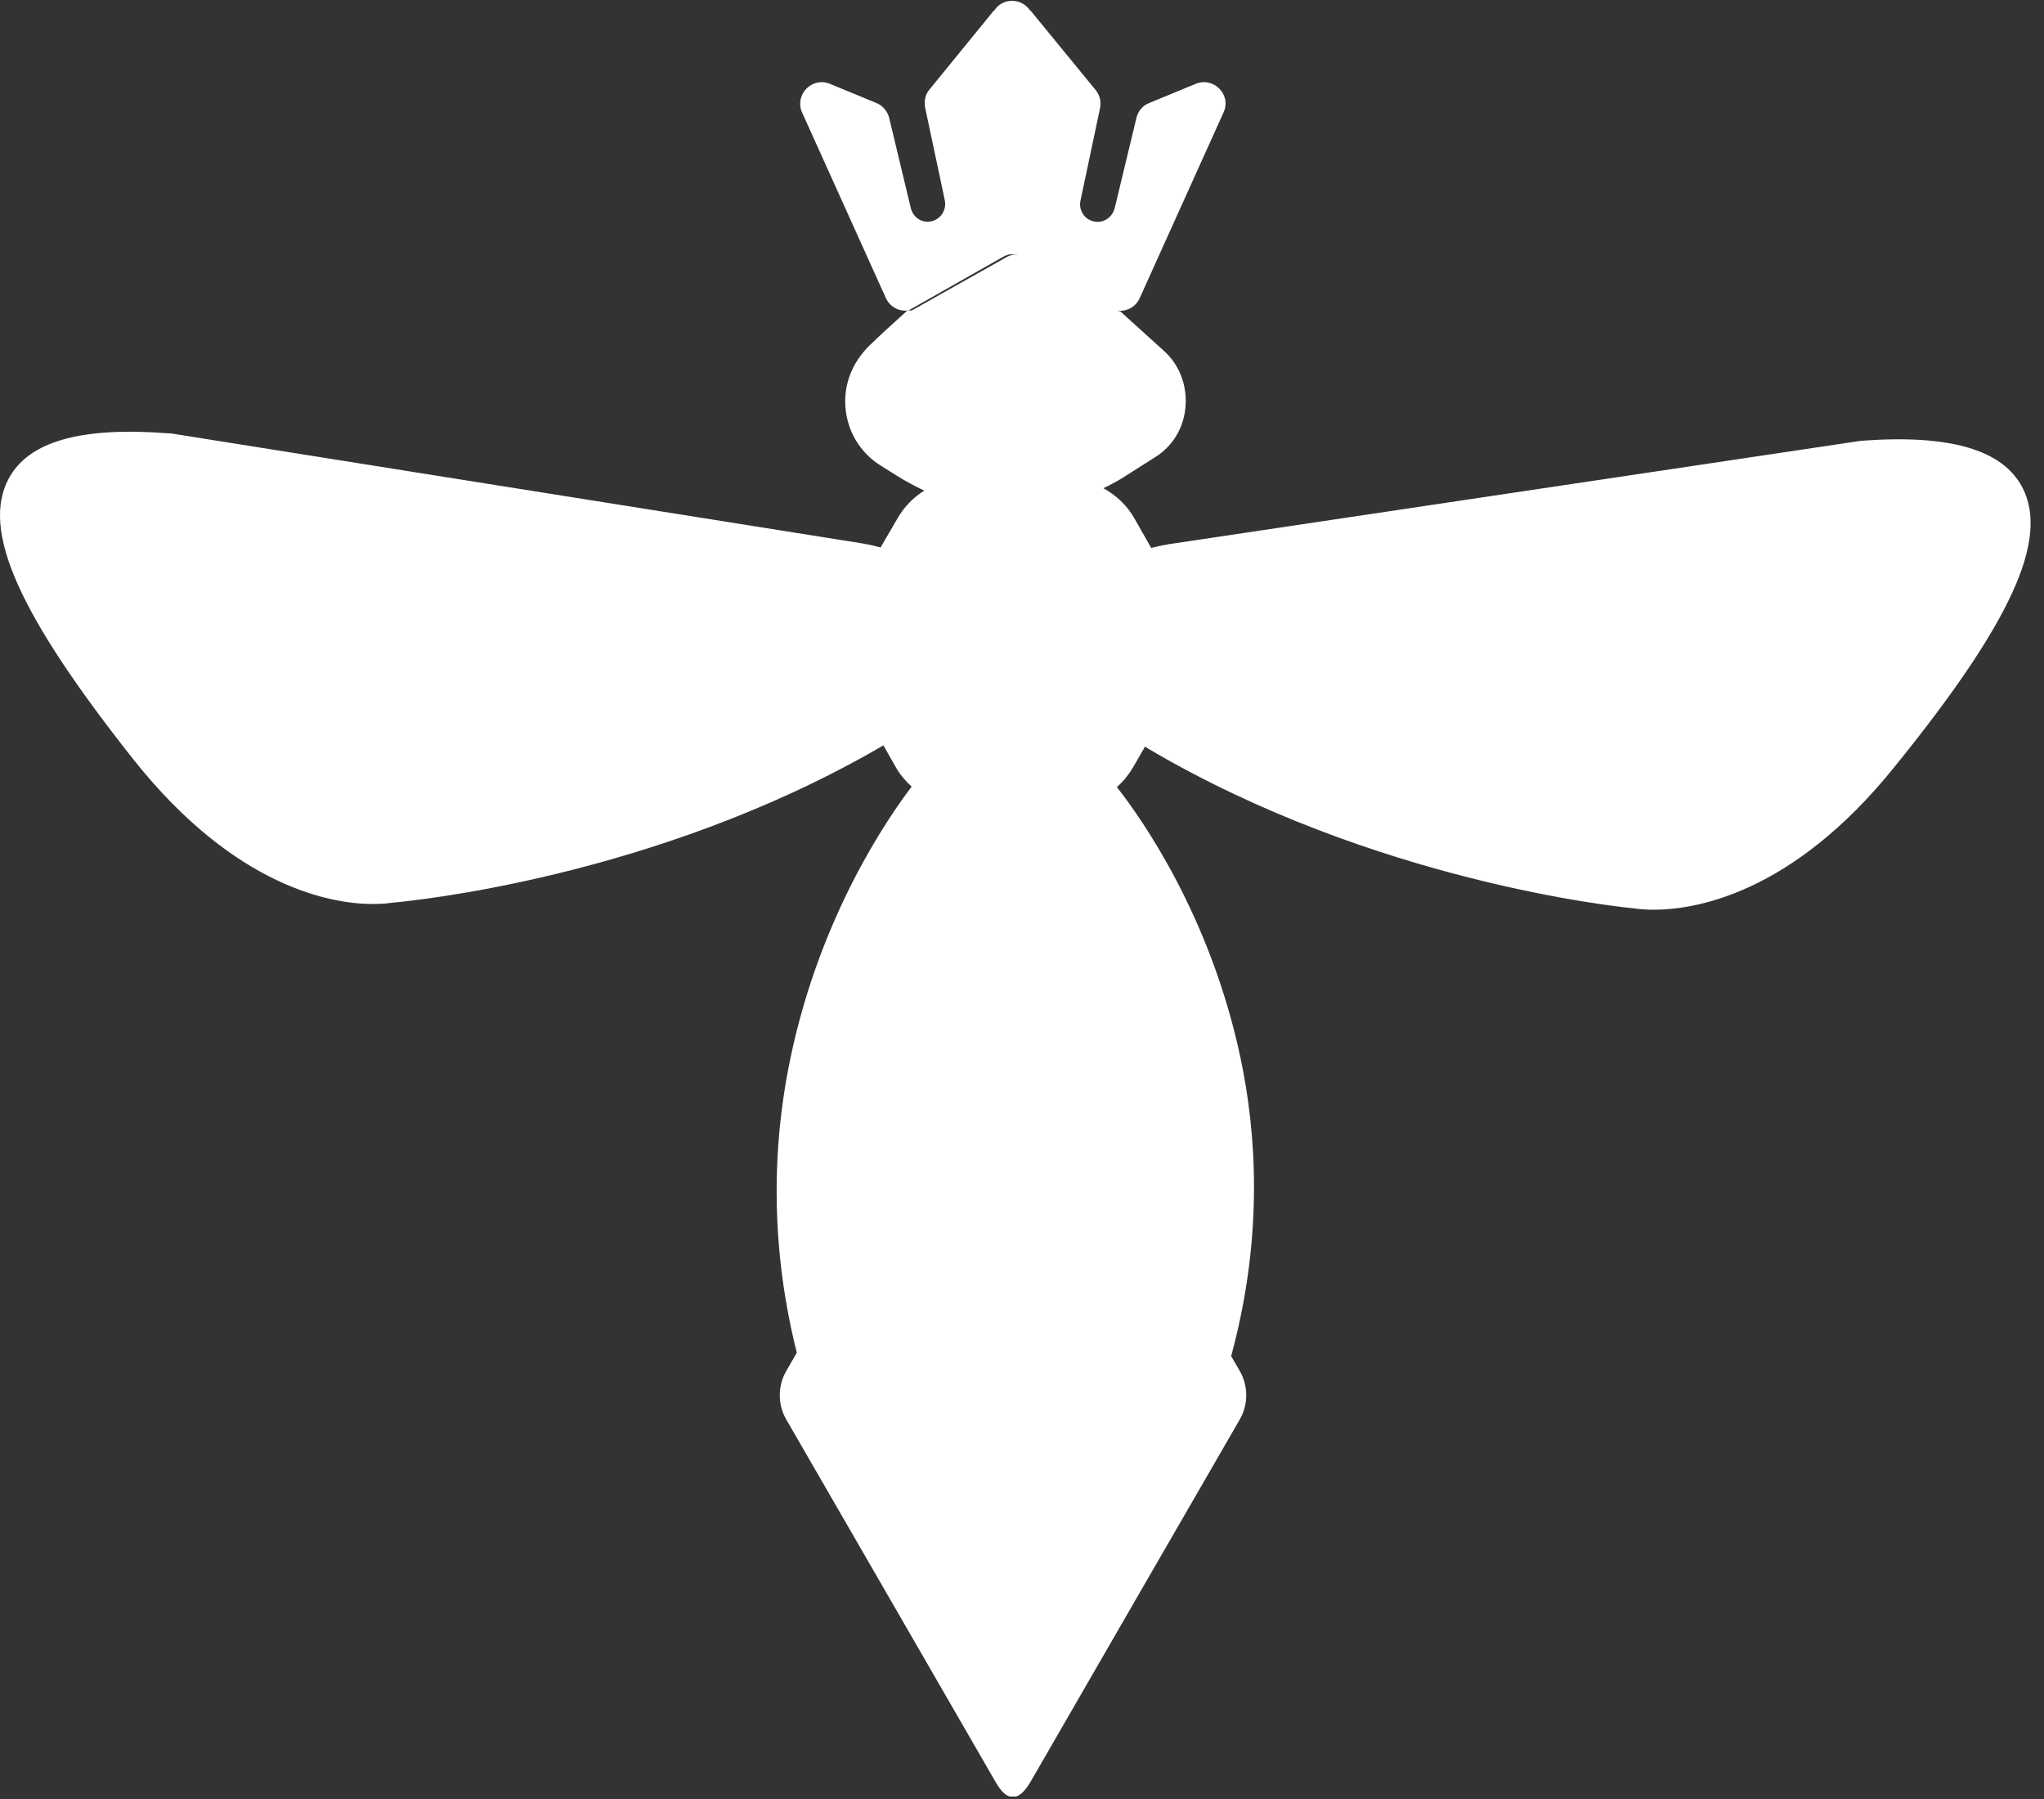 <svg width="50" height="44" viewBox="0 0 50 44" fill="none" xmlns="http://www.w3.org/2000/svg">
<rect x="0" y="0" width="50" height="44" fill="#333333" stroke="none"/>
<g clip-path="url(#clip0_11_17)">
<path d="M22.63 2.63L23.11 4.89C23.15 5.06 23.08 5.25 22.93 5.35C22.67 5.52 22.35 5.38 22.28 5.09L21.75 2.88C21.71 2.72 21.59 2.58 21.44 2.52L20.3 2.05C19.86 1.87 19.43 2.32 19.62 2.75L21.67 7.29C21.77 7.51 22 7.63 22.23 7.59L24.54 6.28C24.59 6.25 24.65 6.23 24.71 6.22C24.75 6.22 24.79 6.22 24.83 6.22C24.89 6.23 24.95 6.25 25 6.28L27.3 7.59C27.53 7.64 27.78 7.52 27.88 7.29L29.93 2.75C30.13 2.32 29.69 1.87 29.25 2.05L28.11 2.52C27.95 2.58 27.84 2.72 27.8 2.88L27.27 5.08C27.22 5.3 27.01 5.46 26.78 5.42C26.53 5.38 26.38 5.14 26.43 4.91L26.91 2.64C26.94 2.48 26.9 2.32 26.8 2.2L25.21 0.26H25.2C24.99 -0.06 24.52 -0.06 24.32 0.26H24.31L22.72 2.21C22.64 2.31 22.6 2.47 22.63 2.63Z" fill="white"/>
<path d="M49.47 11.92C48.99 11 47.7 10.62 45.54 10.78H45.53L28.59 13.31C28.53 13.32 28.37 13.35 28.16 13.4L27.75 12.68C27.57 12.36 27.3 12.11 26.99 11.94C27.18 11.85 27.37 11.75 27.55 11.63L28.26 11.18C28.69 10.91 28.96 10.46 29 9.94C29.04 9.42 28.85 8.92 28.47 8.58L27.52 7.72C27.48 7.68 27.44 7.65 27.4 7.61C27.39 7.61 27.38 7.61 27.37 7.61L25.08 6.29C25.03 6.26 24.97 6.23 24.91 6.23C24.87 6.23 24.83 6.22 24.79 6.23C24.73 6.24 24.67 6.26 24.62 6.29L22.31 7.59C22.27 7.6 22.24 7.59 22.2 7.59C22.16 7.63 22.12 7.66 22.08 7.7C21.8 7.95 21.56 8.17 21.27 8.45C20.85 8.86 20.64 9.39 20.68 9.95C20.72 10.53 21.03 11.05 21.5 11.36L21.93 11.63C22.15 11.77 22.38 11.89 22.61 12C22.35 12.16 22.12 12.39 21.96 12.67L21.54 13.39C21.32 13.33 21.15 13.3 21.09 13.29L4.18 10.6H4.15C1.99 10.43 0.7 10.79 0.21 11.71C-0.46 12.97 0.45 15.02 3.26 18.57C5.76 21.72 8.13 22.11 9.12 22.11C9.36 22.11 9.52 22.09 9.58 22.08C10.02 22.04 15.97 21.48 21.49 18.3C21.53 18.28 21.57 18.25 21.61 18.23L21.91 18.76C22.01 18.94 22.15 19.1 22.3 19.24C21.73 19.99 20.07 22.38 19.34 25.86C18.79 28.47 18.72 32.05 20.54 36.08L20.53 36.1C20.53 36.1 20.54 36.11 20.56 36.12C21.38 37.93 22.59 39.83 24.3 41.78V42.14C24.3 42.35 24.47 42.52 24.68 42.52C24.89 42.52 25.06 42.35 25.06 42.14V41.85C30.88 35.51 31.15 29.66 30.34 25.85C29.6 22.38 27.91 20 27.32 19.25C27.47 19.12 27.6 18.96 27.71 18.78L28.01 18.26C28.05 18.28 28.08 18.31 28.12 18.33C33.62 21.56 39.57 22.18 40 22.22C40.06 22.23 40.22 22.25 40.45 22.25C41.44 22.25 43.82 21.89 46.34 18.76C49.2 15.23 50.13 13.19 49.47 11.92Z" fill="white"/>
<path d="M30.32 33.52L29.95 32.88L29.04 31.31L28.13 32.88L25.22 37.92C25.11 38.11 24.96 38.32 24.78 38.31C24.59 38.32 24.45 38.11 24.34 37.92L21.43 32.88L20.52 31.31L19.61 32.88L19.24 33.52C19.02 33.89 19.02 34.36 19.24 34.73L21.43 38.52L24.34 43.56C24.45 43.75 24.58 43.95 24.78 43.95C24.96 43.95 25.11 43.75 25.22 43.56L28.13 38.52L30.32 34.73C30.54 34.36 30.54 33.89 30.32 33.52Z" fill="white"/>
</g>
<defs>
<clipPath id="clip0_11_17">
<rect width="49.67" height="43.94" fill="white"/>
</clipPath>
</defs>
</svg>
